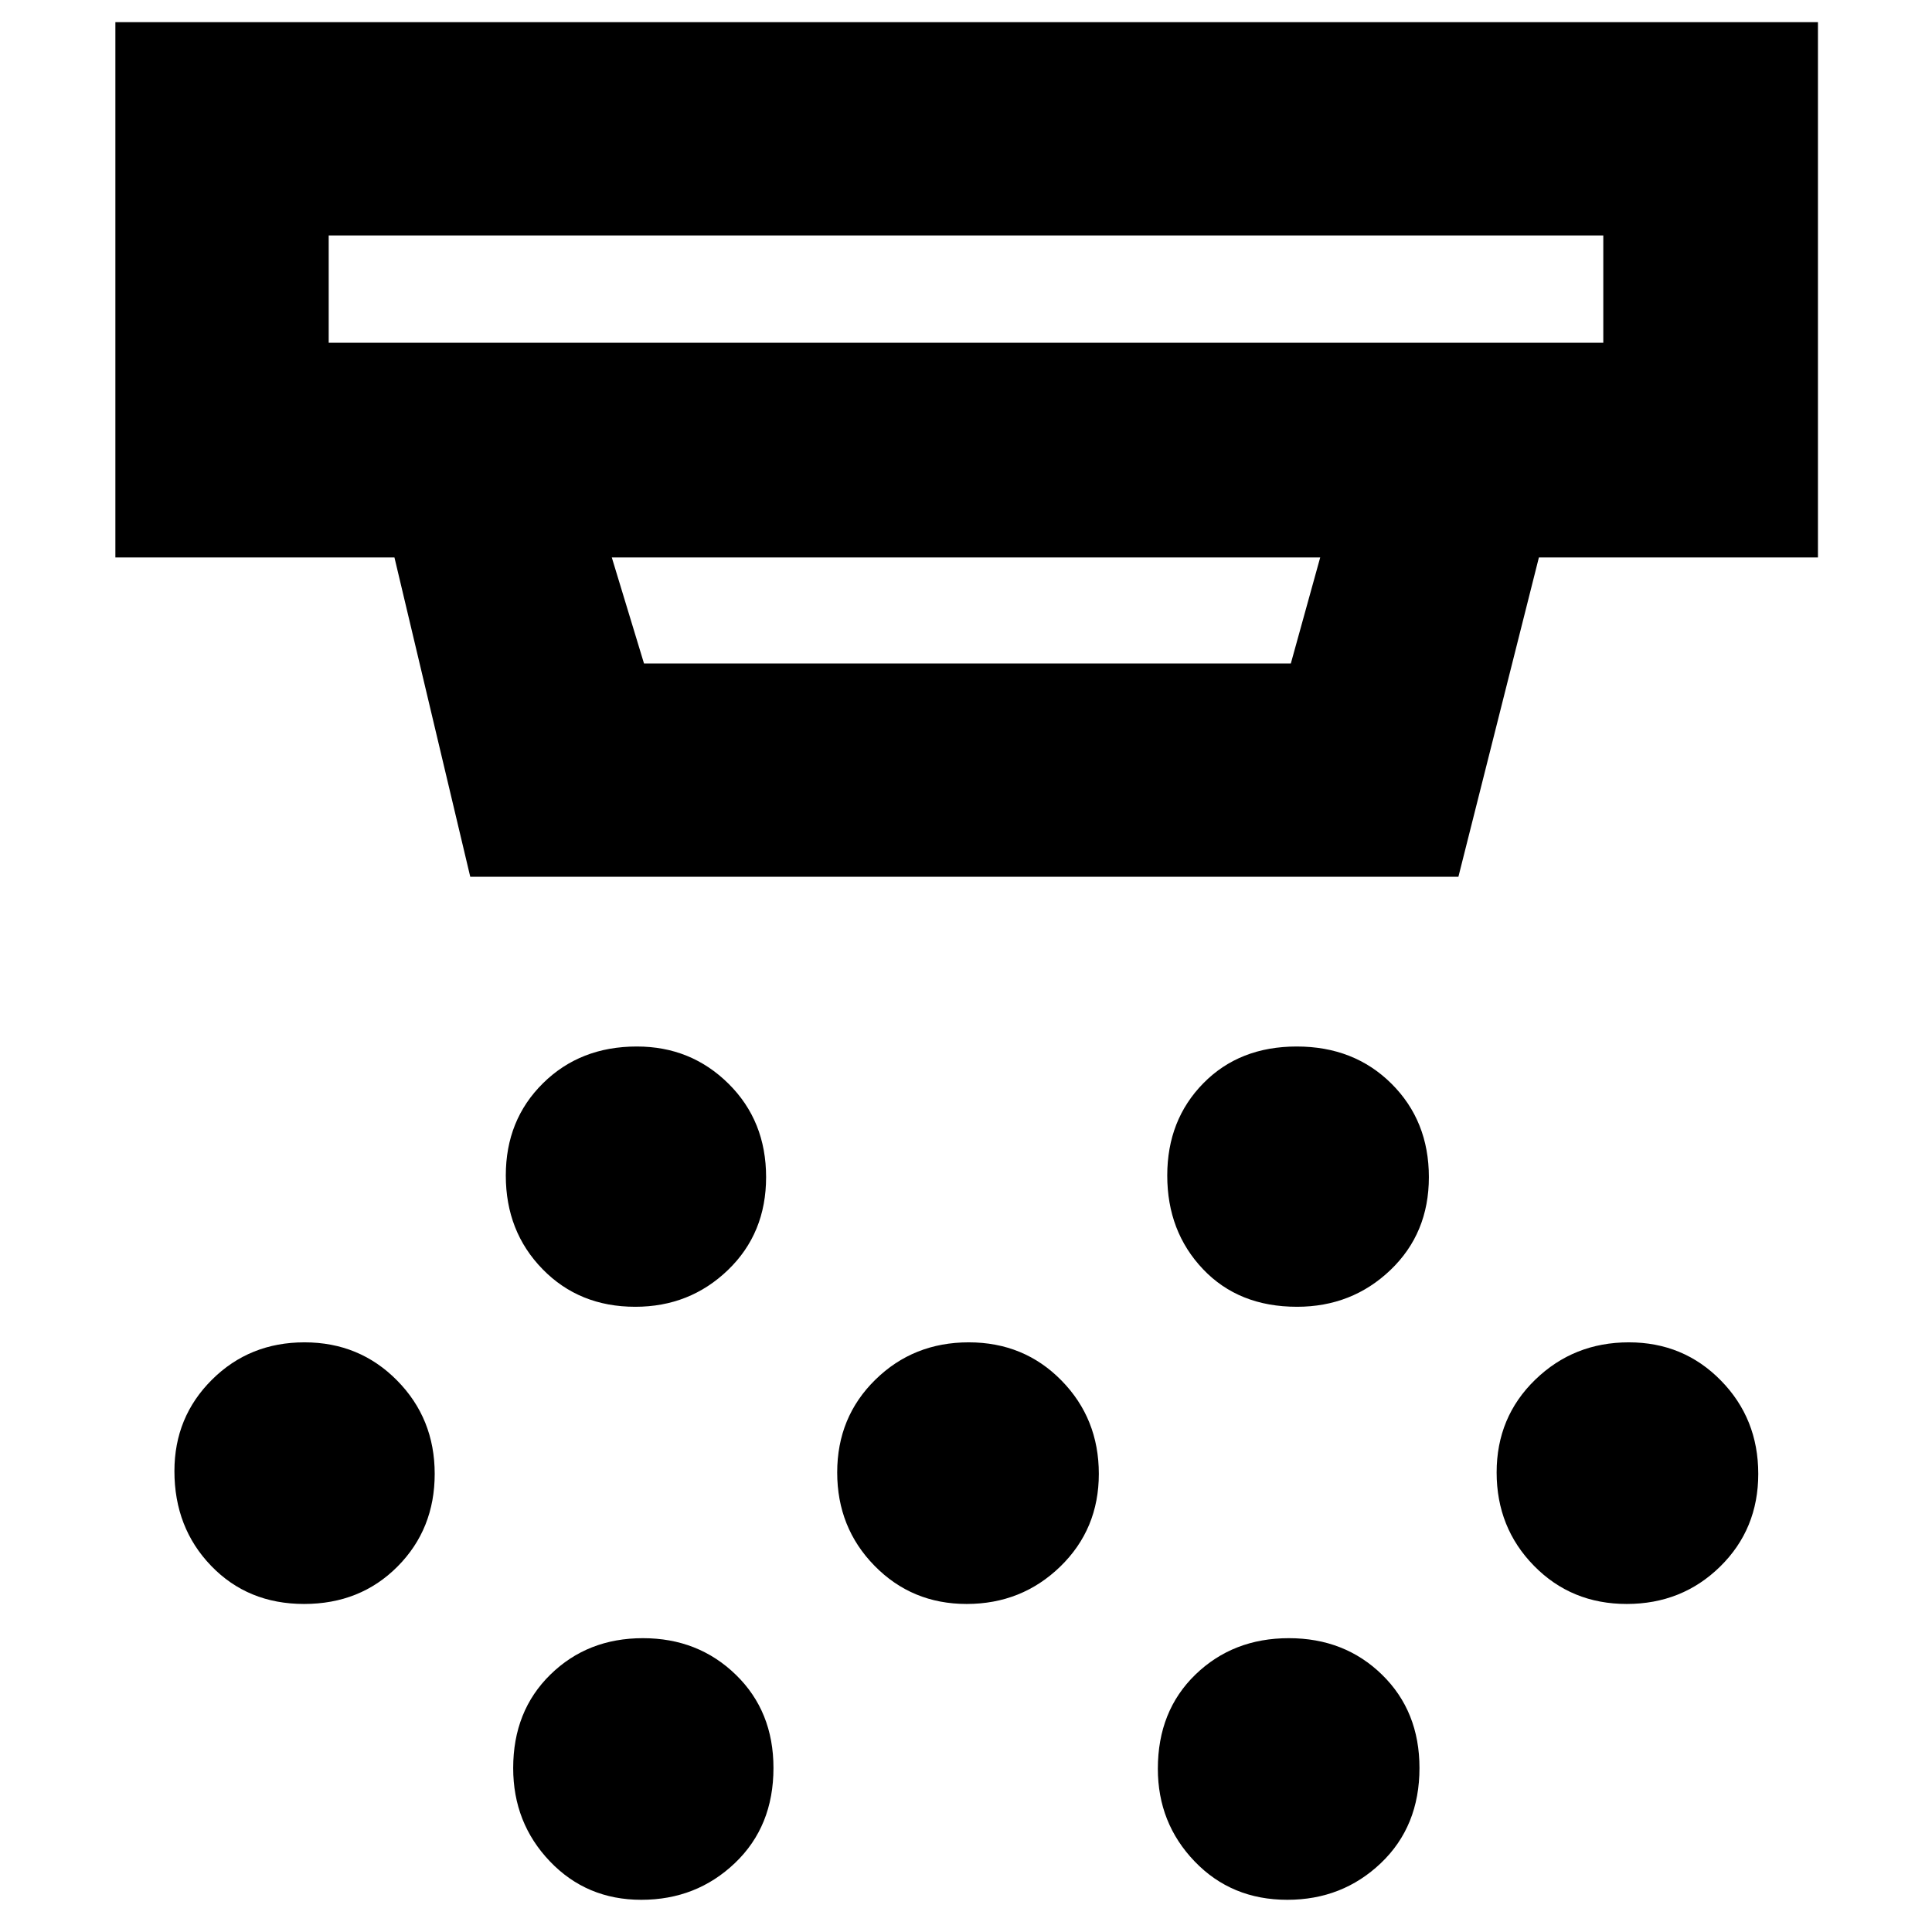 <svg xmlns="http://www.w3.org/2000/svg" height="40" viewBox="0 -960 960 960" width="40"><path d="M315.65-310.67q-27.82 0-46.07-18.71-18.25-18.7-18.25-46.52 0-27.6 18.49-45.85Q288.3-440 316.45-440q26.87 0 45.54 18.48 18.68 18.49 18.68 46.42 0 27.93-18.97 46.18-18.96 18.25-46.05 18.25ZM480.31-163q-27.14 0-45.73-18.94Q416-200.87 416-228.35q0-27.48 18.94-46.07Q453.87-293 481.35-293q27.48 0 46.07 18.94Q546-255.13 546-227.65q0 27.48-19.16 46.07Q507.68-163 480.31-163ZM318.65-16q-27.15 0-45.4-19.09T255-81.45q0-28.38 18.49-46.47Q291.97-146 319.45-146t46.18 18.17q18.7 18.16 18.7 46.33 0 29-19.16 47.25Q346.02-16 318.65-16Zm325.82-294.67q-28.97 0-46.72-18.71Q580-348.08 580-375.9q0-27.6 17.95-45.85Q615.89-440 644.36-440q28.47 0 47.06 18.48Q710-403.03 710-375.1q0 27.93-19.11 46.18-19.12 18.25-46.42 18.25ZM639.65-16q-27.71 0-46.01-19.04-18.31-19.03-18.31-46.08 0-28.71 18.68-46.8Q612.7-146 640.43-146q27.74 0 46.32 18.17 18.58 18.16 18.58 46.33 0 29-19.16 47.25Q667.02-16 639.65-16Zm168.66-147q-27.48 0-46.06-18.94-18.58-18.93-18.58-46.41 0-27.48 19.16-46.07Q781.98-293 809.35-293q27.15 0 45.73 18.94 18.59 18.93 18.59 46.41 0 27.48-18.94 46.07Q835.79-163 808.31-163Zm-657.21 0q-27.93 0-46.18-18.94-18.25-18.93-18.25-47.08 0-26.87 18.66-45.42Q123.99-293 151.29-293q27.31 0 46.01 18.94 18.7 18.93 18.7 46.41 0 27.48-18.49 46.07Q179.03-163 151.1-163Zm12.23-680v53.33h633.34V-843H163.33ZM304-683l16 52.67h321.41L656-683H304Zm-70.33 158.67L196-683H57.33v-266h846v266H764.67l-40 158.67h-491ZM163.33-843v53.33V-843Z"/></svg>